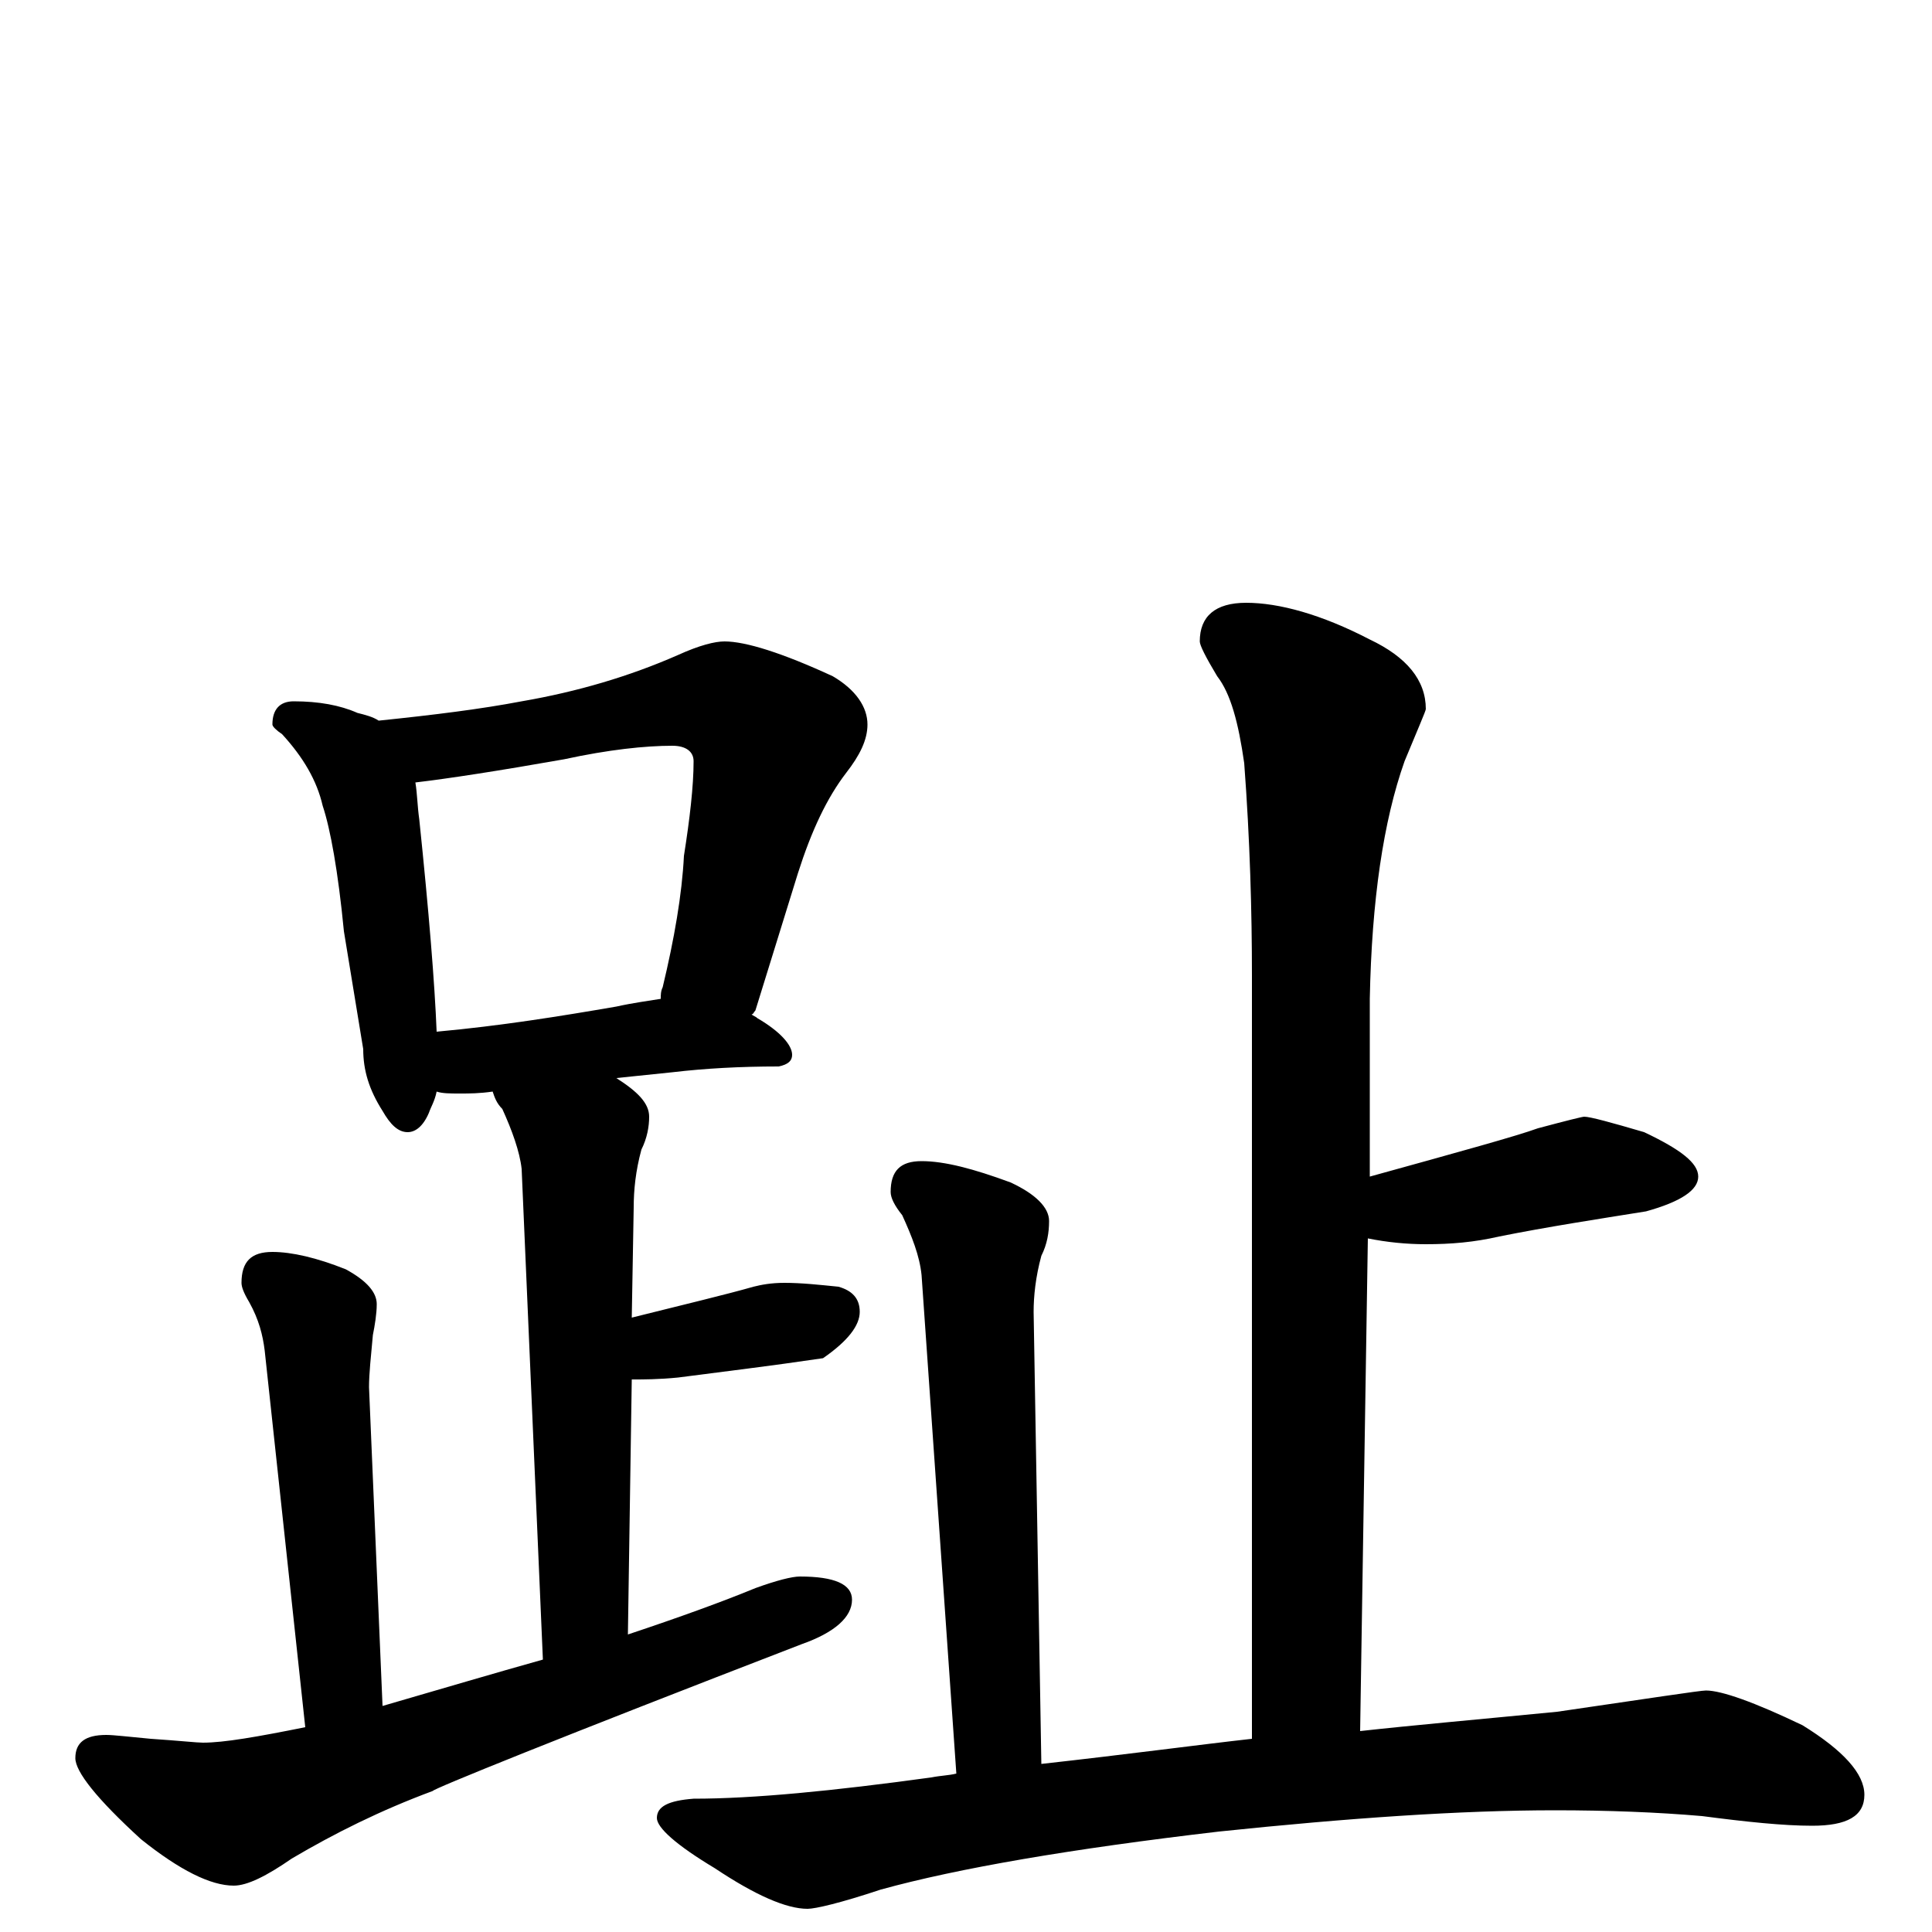 <?xml version="1.0" encoding="utf-8" ?>
<!DOCTYPE svg PUBLIC "-//W3C//DTD SVG 1.1//EN" "http://www.w3.org/Graphics/SVG/1.1/DTD/svg11.dtd">
<svg version="1.1" id="Layer_1" xmlns="http://www.w3.org/2000/svg" xmlns:xlink="http://www.w3.org/1999/xlink" x="0px" y="145px" width="1000px" height="1000px" viewBox="0 0 1000 1000" enable-background="new 0 0 1000 1000" xml:space="preserve">
<g id="Layer_1">
<path id="glyph" transform="matrix(1 0 0 -1 0 1000)" d="M152,637C165,637 176,635 185,631C189,630 193,629 196,627C225,630 249,633 270,637C299,642 326,650 351,661C362,666 370,668 375,668C386,668 405,662 431,650C443,643 449,634 449,625C449,617 445,609 438,600C428,587 420,570 413,548l-22,-71C390,476 390,475 389,475C390,474 391,474 392,473C404,466 410,459 410,454C410,451 408,449 403,448C383,448 365,447 348,445l-29,-3C330,435 336,429 336,422C336,417 335,411 332,405C329,394 328,384 328,375l-1,-57C355,325 376,330 390,334C394,335 399,336 406,336C415,336 424,335 434,334C441,332 445,328 445,321C445,314 439,306 426,297C399,293 374,290 351,287C341,286 333,286 328,286l-1,0l-2,-132C352,163 374,171 391,178C402,182 410,184 414,184C432,184 441,180 441,172C441,163 432,155 415,149C288,100 224,74 224,73C197,63 173,51 151,38C138,29 128,24 121,24C109,24 93,32 73,48C50,69 39,83 39,90C39,98 44,102 55,102C59,102 67,101 78,100C93,99 102,98 105,98C116,98 133,101 158,106l-21,195C136,309 134,317 129,326C126,331 125,334 125,336C125,347 130,352 141,352C151,352 164,349 179,343C190,337 195,331 195,325C195,320 194,314 193,309C192,298 191,289 191,282l7,-165C229,126 256,134 281,141l-11,254C269,404 265,415 260,426C257,429 256,432 255,435C248,434 243,434 238,434C233,434 229,434 226,435C225,430 223,427 222,424C219,417 215,414 211,414C206,414 202,418 198,425C191,436 188,446 188,457l-10,61C175,549 171,571 167,583C164,596 157,608 146,620C143,622 141,624 141,625C141,633 145,637 152,637M226,466C259,469 290,474 319,479C328,481 336,482 342,483C342,485 342,487 343,489C349,514 353,537 354,557C357,576 359,593 359,606C359,611 355,614 348,614C334,614 315,612 292,607C258,601 232,597 215,595C216,589 216,583 217,576C222,528 225,491 226,466M645,688C662,688 684,682 709,669C728,660 738,648 738,633C738,632 734,623 727,606C716,575 710,534 709,483l0,-92C756,404 785,412 796,416C811,420 819,422 820,422C823,422 834,419 851,414C870,405 879,398 879,391C879,384 870,378 852,373C827,369 801,365 776,360C763,357 751,356 738,356C728,356 718,357 708,359l-4,-255C731,107 765,110 806,114C854,121 880,125 883,125C891,125 908,119 933,107C954,94 965,82 965,71C965,60 956,55 938,55C923,55 904,57 881,60C858,62 832,63 805,63C756,63 698,59 631,52C554,43 496,33 456,22C435,15 422,12 418,12C407,12 391,19 370,33C350,45 340,54 340,59C340,65 346,68 359,69C390,69 431,73 482,80C487,81 491,81 495,82l-18,258C476,350 472,360 467,371C463,376 461,380 461,383C461,394 466,399 477,399C489,399 504,395 523,388C536,382 543,375 543,368C543,362 542,356 539,350C536,339 535,329 535,321l4,-234C584,92 621,97 648,100l0,395C648,528 647,565 644,605C641,626 637,641 630,650C624,660 621,666 621,668C621,681 629,688 645,688z"/>
</g>
</svg>
